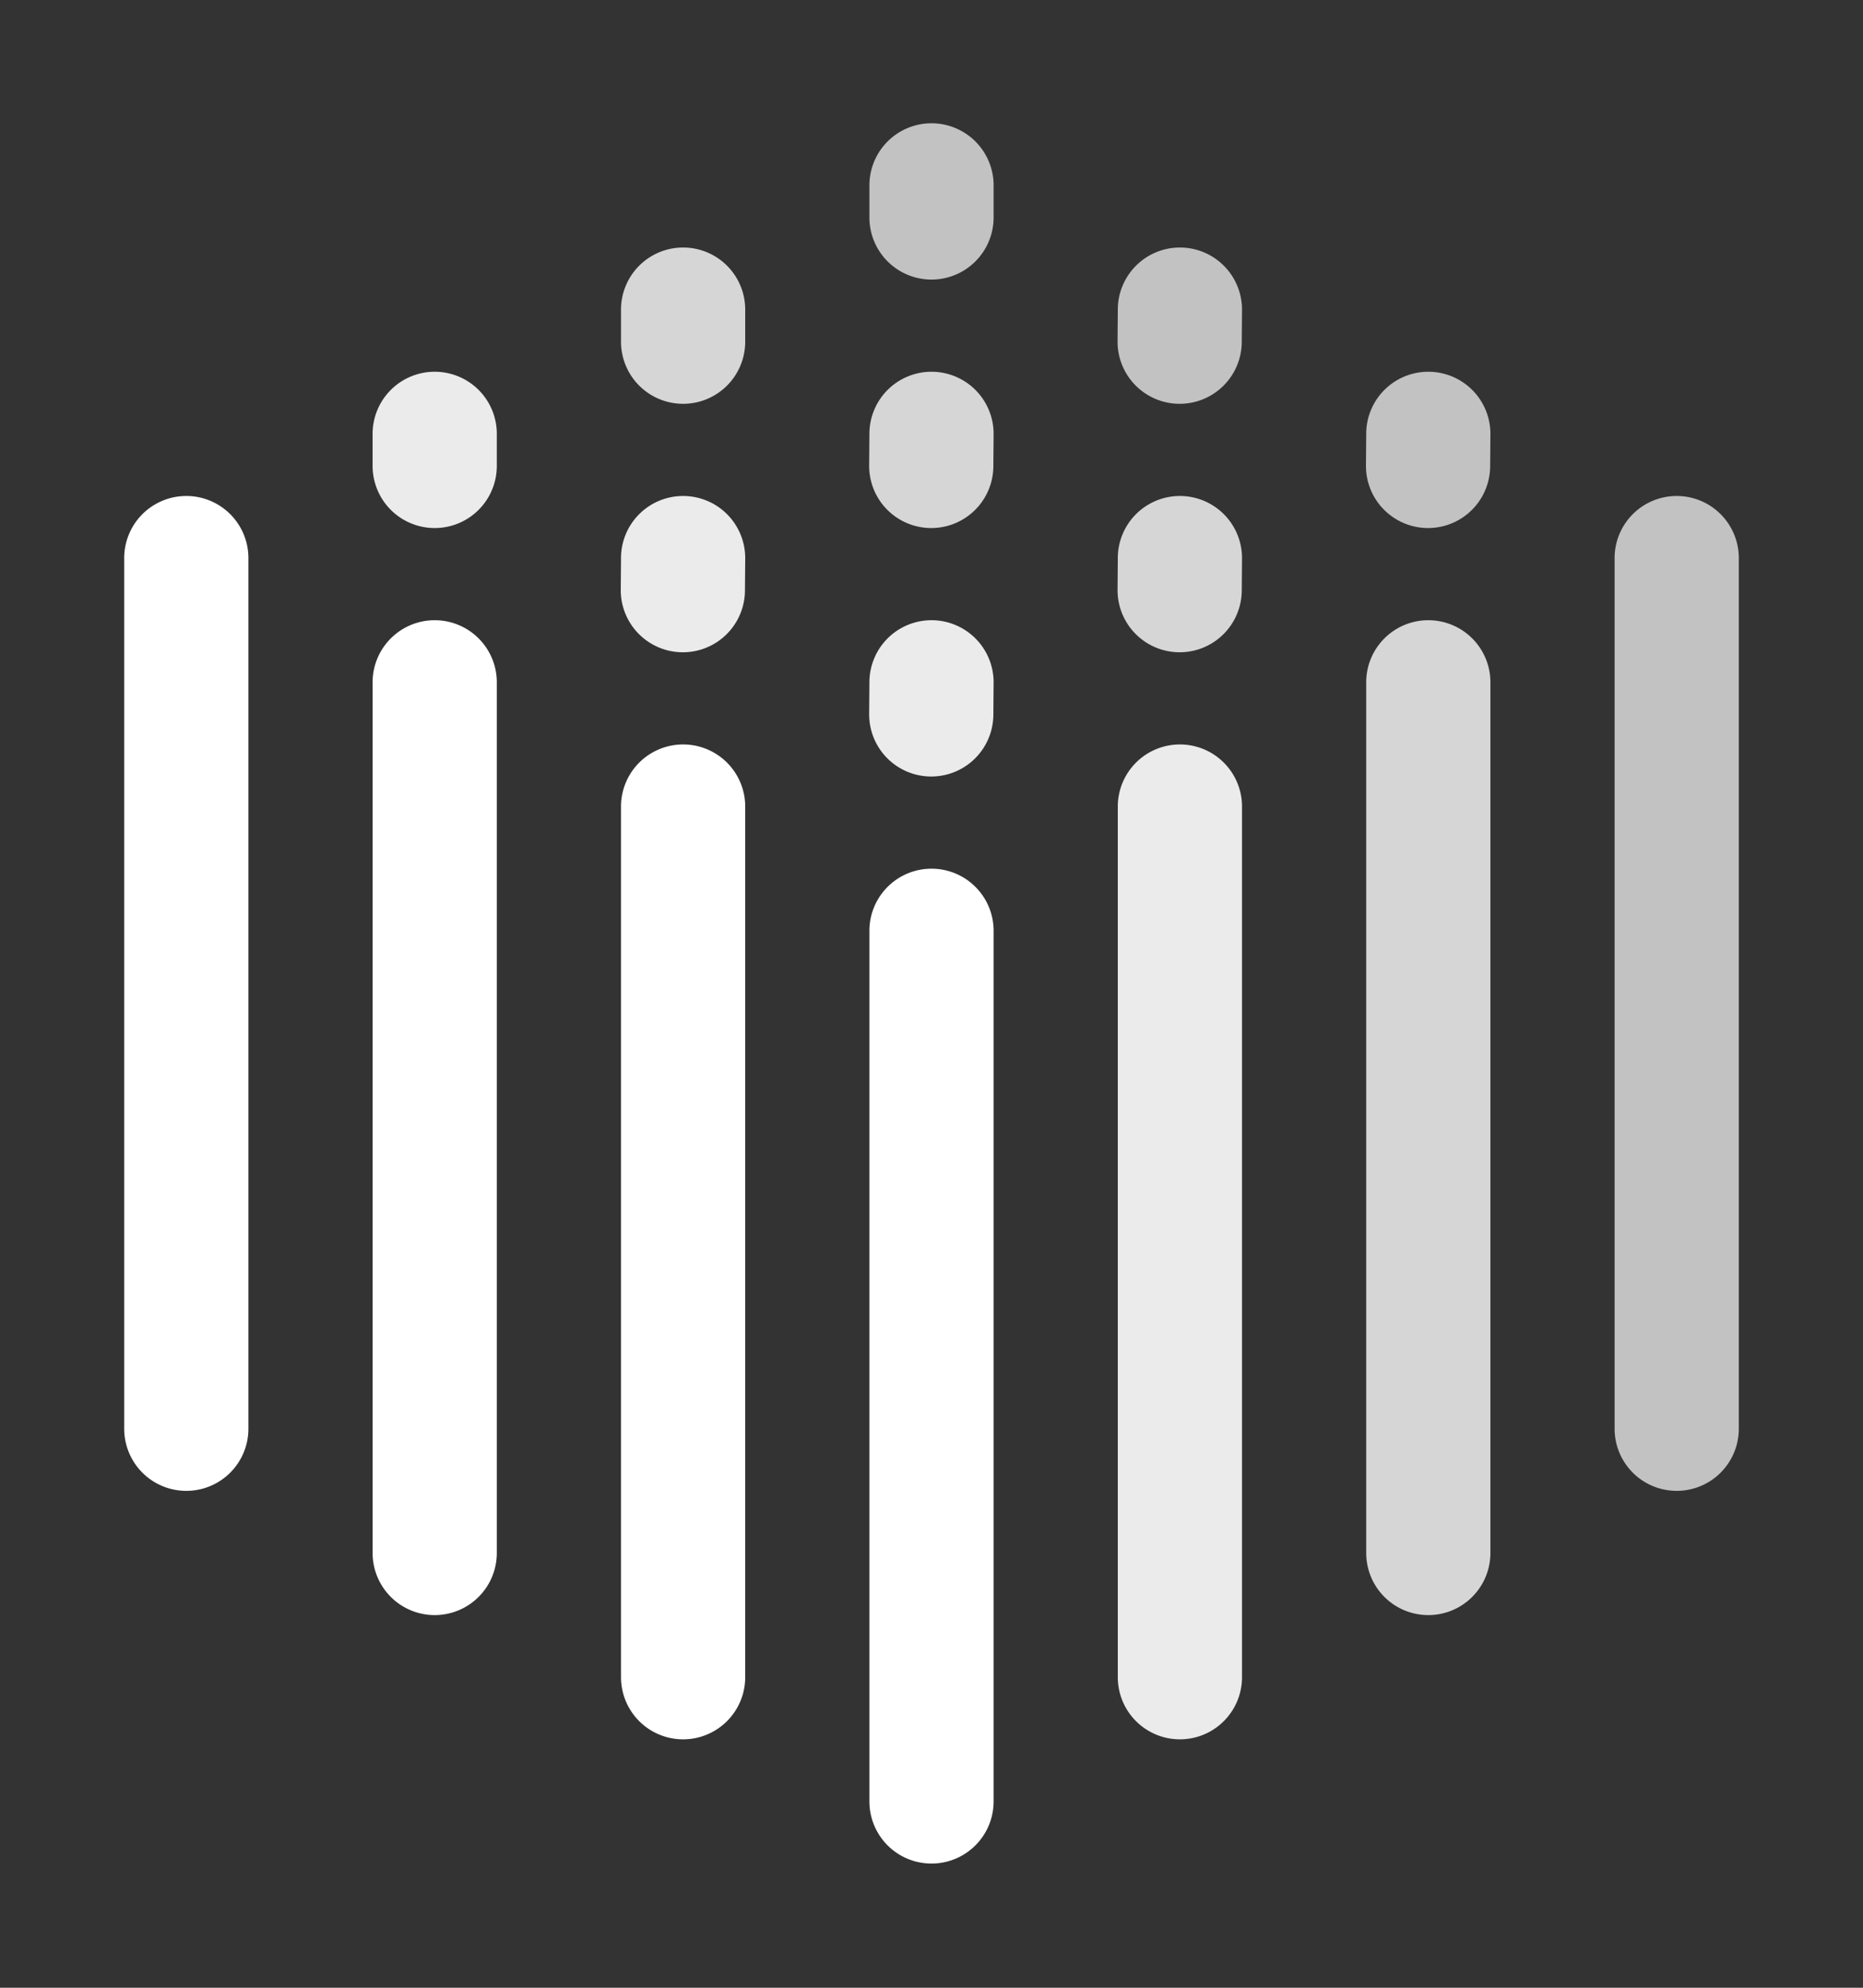 <svg height="1600" viewBox="0 0 1500 1600" width="1500" xmlns="http://www.w3.org/2000/svg" xmlns:inkscape="http://www.inkscape.org/namespaces/inkscape" xmlns:sodipodi="http://sodipodi.sourceforge.net/DTD/sodipodi-0.dtd"><rect x="0" y="0" width="1500" height="1600" fill="#333333" stroke="none"/><sodipodi:namedview pagecolor="#303030" showgrid="true"><inkscape:grid id="grid5" units="px" spacingx="100" spacingy="100" color="#4772b3" opacity="0.2" visible="true" /></sodipodi:namedview><g fill="#fff"><g enable-background="new" stroke="none" transform="matrix(100 0 0 100 -46800.195 -5199.963)"><path d="m469.494 55.992a.5.5 0 0 0 -.492.508v7a.5.5 0 1 0 1 0v-7a.5.5 0 0 0 -.508-.508zm2 1a.5.5 0 0 0 -.492.508v7a.5.5 0 1 0 1 0v-7a.5.5 0 0 0 -.508-.508zm2 1a.5.5 0 0 0 -.492.508v7a.5.5 0 1 0 1 0v-7a.5.5 0 0 0 -.508-.508zm2 1a.5.5 0 0 0 -.492.508v7a.5.5 0 1 0 1 0v-7a.5.5 0 0 0 -.508-.508z"/><path d="m471.496 54.992a.5.5 0 0 0 -.494.506v.25a.5.5 0 1 0 1 .004v-.25a.5.5 0 0 0 -.506-.51zm2 1a.5.5 0 0 0 -.494.506l-.002.25a.5.5 0 1 0 1 .004l.002-.25a.5.5 0 0 0 -.506-.51zm2 1a.5.5 0 0 0 -.494.506l-.002.25a.5.5 0 1 0 1 .004l.002-.25a.5.5 0 0 0 -.506-.51zm1.998 1a.5.5 0 0 0 -.492.508v7a.5.5 0 1 0 1 0v-7a.5.5 0 0 0 -.508-.508z" opacity=".9"/><path d="m473.496 53.992a.5.5 0 0 0 -.494.506v.25a.5.5 0 1 0 1 .004v-.25a.5.5 0 0 0 -.506-.51zm2 1a.5.5 0 0 0 -.494.506l-.002.25a.5.5 0 1 0 1 .004l.002-.25a.5.5 0 0 0 -.506-.51zm2 1a.5.5 0 0 0 -.494.506l-.002.25a.5.5 0 1 0 1 .004l.002-.25a.5.5 0 0 0 -.506-.51zm1.998 1a.5.5 0 0 0 -.492.508v7a.5.5 0 1 0 1 0v-7a.5.5 0 0 0 -.508-.508z" opacity=".8"/><path d="m475.496 52.992a.5.5 0 0 0 -.494.506v.25a.5.5 0 1 0 1 .004v-.25a.5.5 0 0 0 -.506-.51zm2 1a.5.5 0 0 0 -.494.506l-.002.25a.5.5 0 1 0 1 .004l.002-.25a.5.5 0 0 0 -.506-.51zm2 1a.5.5 0 0 0 -.494.506l-.002.25a.5.5 0 1 0 1 .004l.002-.25a.5.5 0 0 0 -.506-.51zm1.998 1a.5.5 0 0 0 -.492.508v7a.5.5 0 1 0 1 0v-7a.5.5 0 0 0 -.508-.508z" opacity=".7"/></g></g></svg>